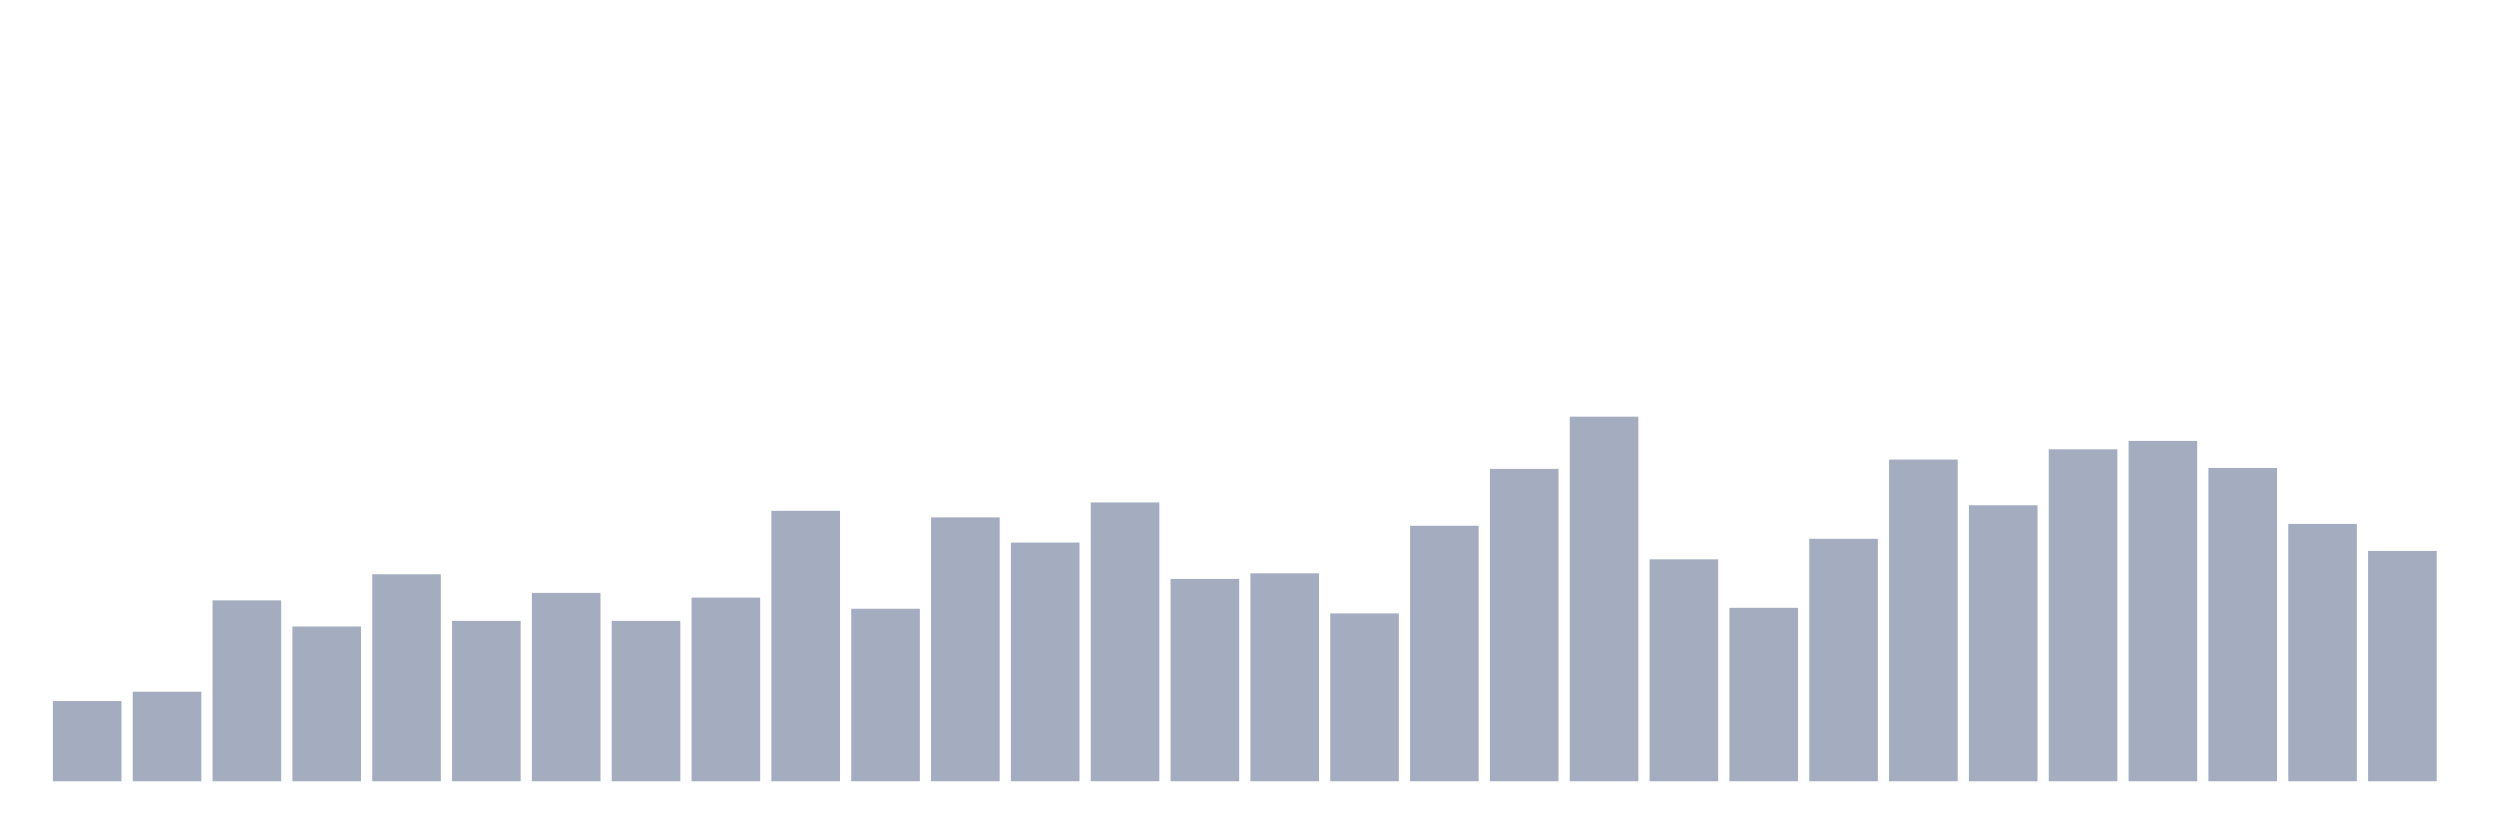 <svg xmlns="http://www.w3.org/2000/svg" viewBox="0 0 480 160"><g transform="translate(10,10)"><rect class="bar" x="0.153" width="13.175" y="124.604" height="15.396" fill="rgb(164,173,192)"></rect><rect class="bar" x="15.482" width="13.175" y="122.813" height="17.187" fill="rgb(164,173,192)"></rect><rect class="bar" x="30.81" width="13.175" y="105.269" height="34.731" fill="rgb(164,173,192)"></rect><rect class="bar" x="46.138" width="13.175" y="110.281" height="29.719" fill="rgb(164,173,192)"></rect><rect class="bar" x="61.466" width="13.175" y="100.256" height="39.744" fill="rgb(164,173,192)"></rect><rect class="bar" x="76.794" width="13.175" y="109.207" height="30.793" fill="rgb(164,173,192)"></rect><rect class="bar" x="92.123" width="13.175" y="103.836" height="36.164" fill="rgb(164,173,192)"></rect><rect class="bar" x="107.451" width="13.175" y="109.207" height="30.793" fill="rgb(164,173,192)"></rect><rect class="bar" x="122.779" width="13.175" y="104.731" height="35.269" fill="rgb(164,173,192)"></rect><rect class="bar" x="138.107" width="13.175" y="88.082" height="51.918" fill="rgb(164,173,192)"></rect><rect class="bar" x="153.436" width="13.175" y="106.88" height="33.12" fill="rgb(164,173,192)"></rect><rect class="bar" x="168.764" width="13.175" y="89.335" height="50.665" fill="rgb(164,173,192)"></rect><rect class="bar" x="184.092" width="13.175" y="94.169" height="45.831" fill="rgb(164,173,192)"></rect><rect class="bar" x="199.42" width="13.175" y="86.471" height="53.529" fill="rgb(164,173,192)"></rect><rect class="bar" x="214.748" width="13.175" y="101.151" height="38.849" fill="rgb(164,173,192)"></rect><rect class="bar" x="230.077" width="13.175" y="100.077" height="39.923" fill="rgb(164,173,192)"></rect><rect class="bar" x="245.405" width="13.175" y="107.775" height="32.225" fill="rgb(164,173,192)"></rect><rect class="bar" x="260.733" width="13.175" y="90.946" height="49.054" fill="rgb(164,173,192)"></rect><rect class="bar" x="276.061" width="13.175" y="80.026" height="59.974" fill="rgb(164,173,192)"></rect><rect class="bar" x="291.39" width="13.175" y="70" height="70" fill="rgb(164,173,192)"></rect><rect class="bar" x="306.718" width="13.175" y="97.391" height="42.609" fill="rgb(164,173,192)"></rect><rect class="bar" x="322.046" width="13.175" y="106.701" height="33.299" fill="rgb(164,173,192)"></rect><rect class="bar" x="337.374" width="13.175" y="93.453" height="46.547" fill="rgb(164,173,192)"></rect><rect class="bar" x="352.702" width="13.175" y="78.235" height="61.765" fill="rgb(164,173,192)"></rect><rect class="bar" x="368.031" width="13.175" y="87.008" height="52.992" fill="rgb(164,173,192)"></rect><rect class="bar" x="383.359" width="13.175" y="76.266" height="63.734" fill="rgb(164,173,192)"></rect><rect class="bar" x="398.687" width="13.175" y="74.655" height="65.345" fill="rgb(164,173,192)"></rect><rect class="bar" x="414.015" width="13.175" y="79.847" height="60.153" fill="rgb(164,173,192)"></rect><rect class="bar" x="429.344" width="13.175" y="90.588" height="49.412" fill="rgb(164,173,192)"></rect><rect class="bar" x="444.672" width="13.175" y="95.78" height="44.22" fill="rgb(164,173,192)"></rect></g></svg>